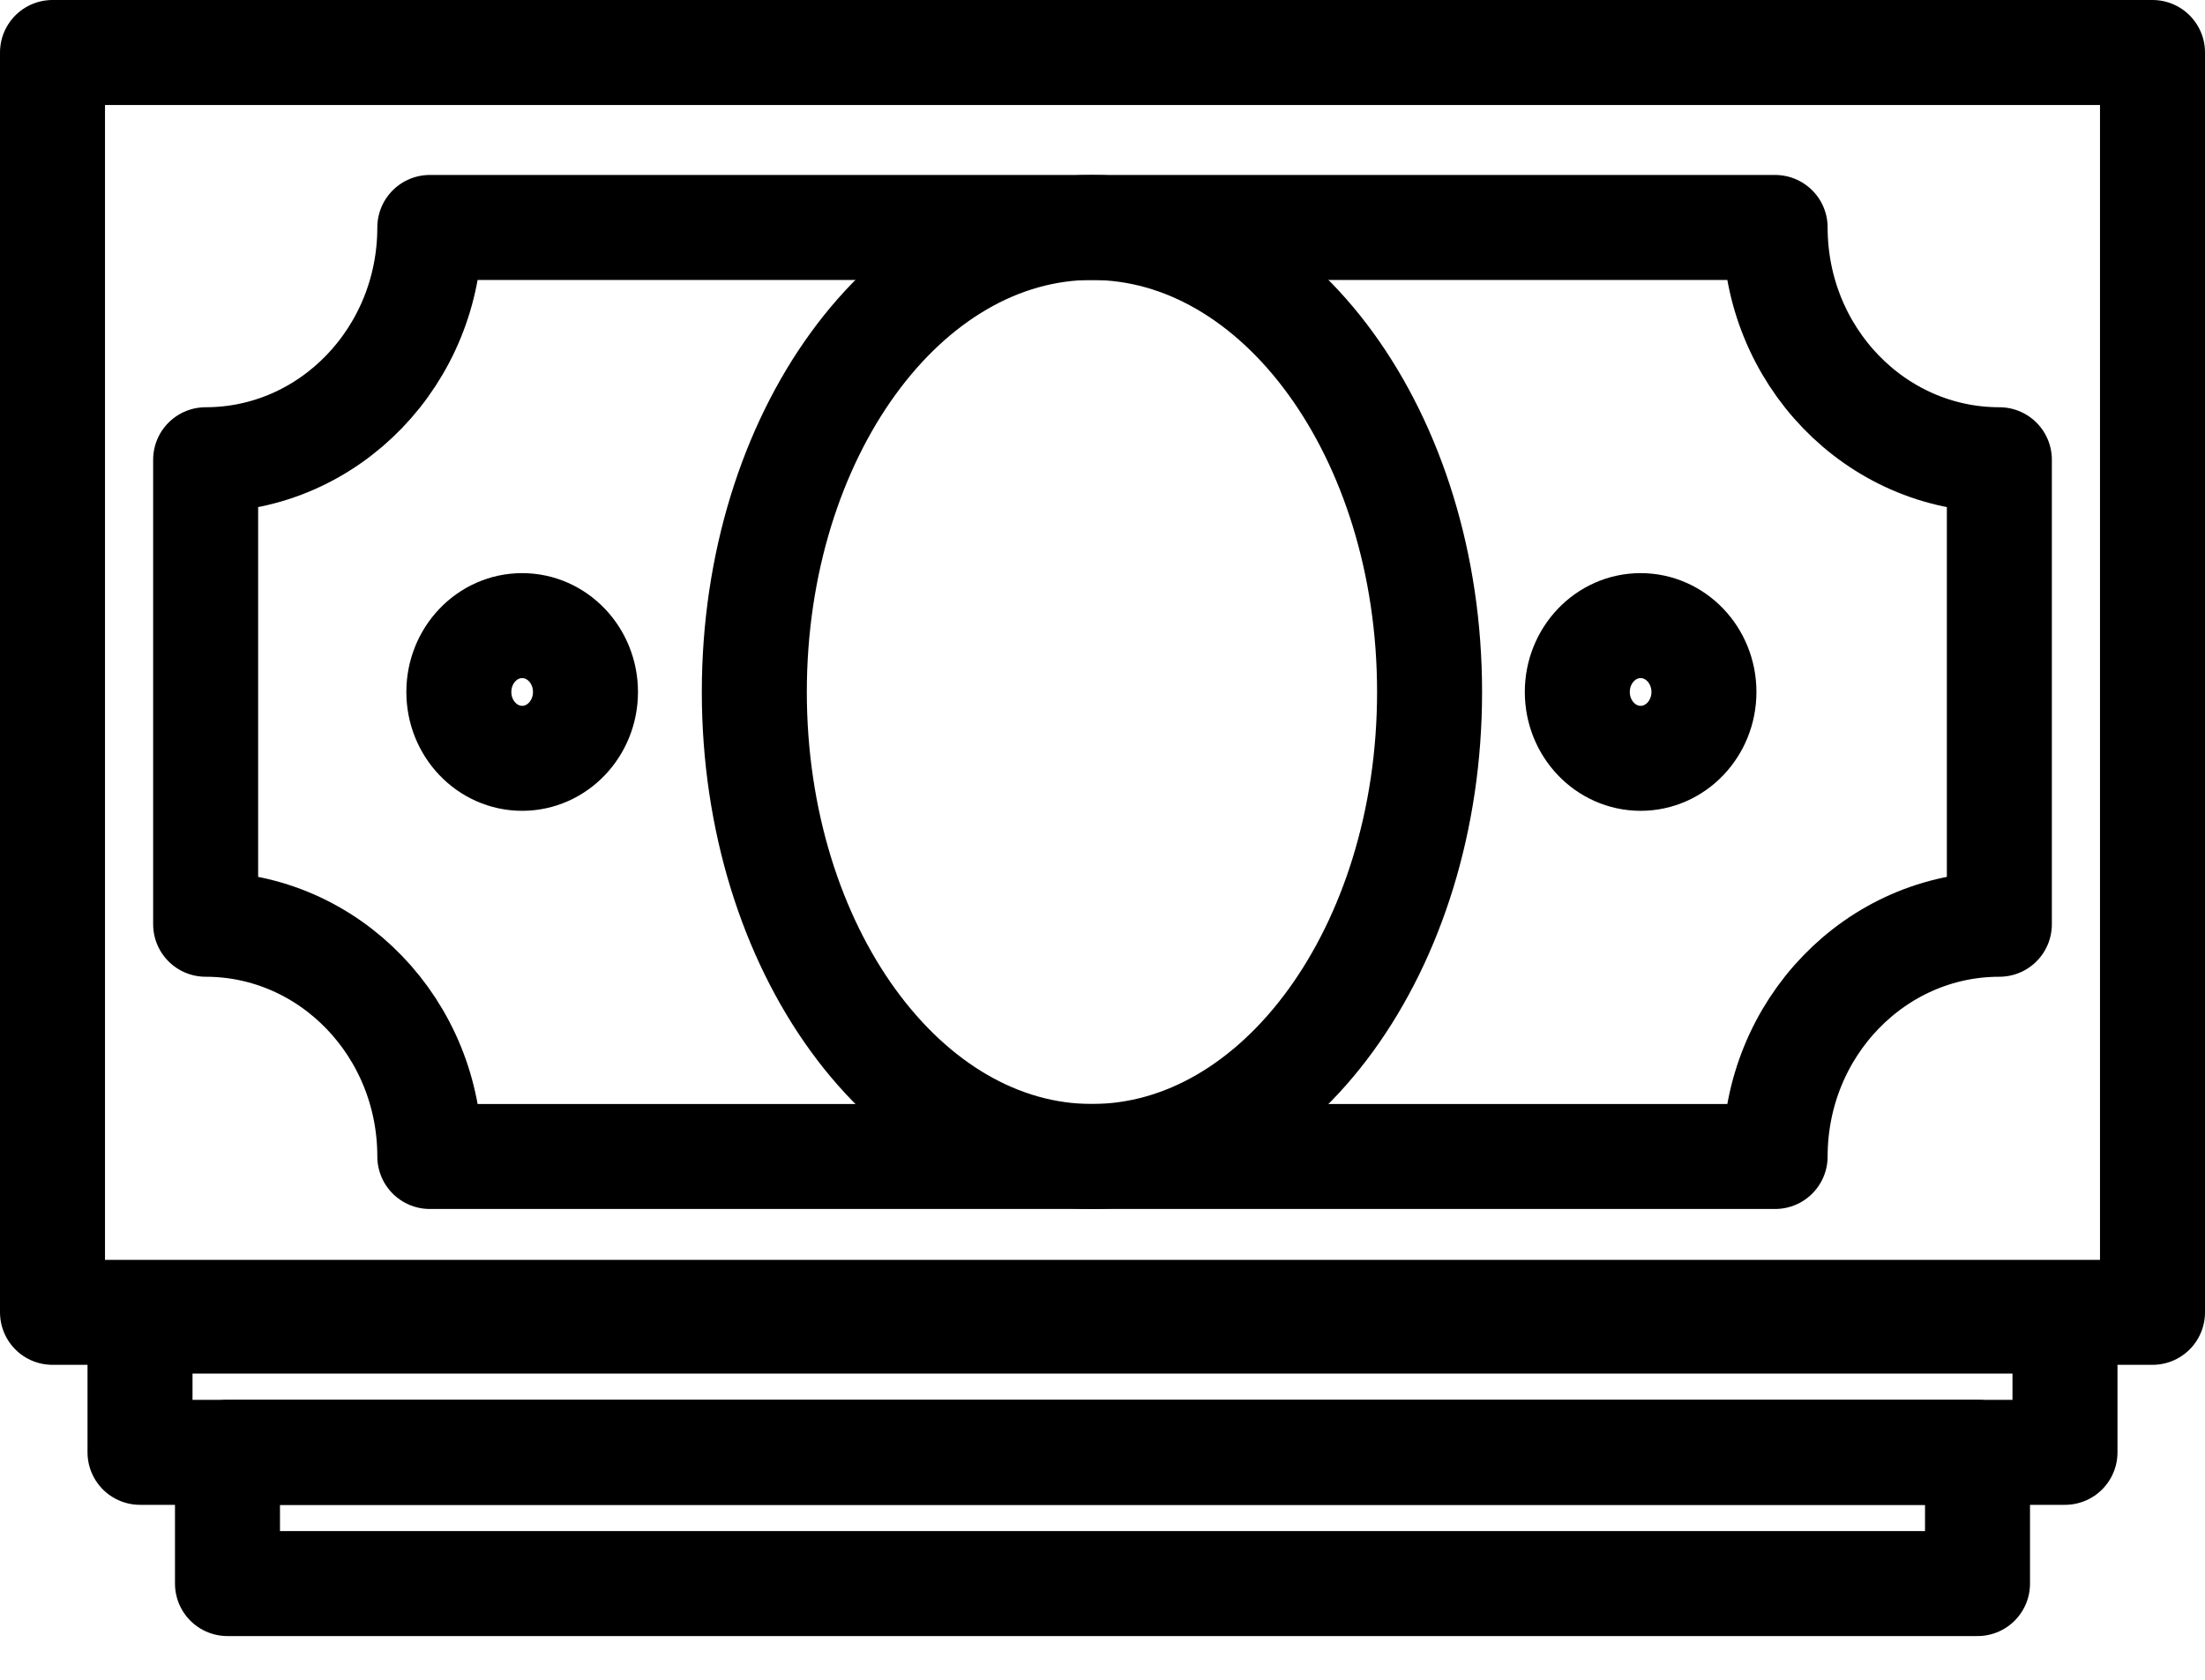 <svg width="42" height="32" viewBox="0 0 42 32" fill="none" xmlns="http://www.w3.org/2000/svg">
<path d="M41 1H1V25H41V1Z" stroke="black" stroke-width="2" stroke-linecap="round" stroke-linejoin="round"/>
<path d="M39.333 25.167H2.667V27.667H39.333V25.167Z" stroke="black" stroke-width="2" stroke-linecap="round" stroke-linejoin="round"/>
<path d="M37.667 27.667H4.333V30.167H37.667V27.667Z" stroke="black" stroke-width="2" stroke-linecap="round" stroke-linejoin="round"/>
<path d="M20.799 22.031C24.351 22.031 27.23 18.069 27.23 13.182C27.23 8.295 24.351 4.333 20.799 4.333C17.247 4.333 14.368 8.295 14.368 13.182C14.368 18.069 17.247 22.031 20.799 22.031Z" stroke="black" stroke-width="2" stroke-linecap="round" stroke-linejoin="round"/>
<path fill-rule="evenodd" clip-rule="evenodd" d="M8.187 22.031H33.812C33.812 19.587 35.725 17.607 38.083 17.607V8.758C35.725 8.758 33.812 6.777 33.812 4.333H8.187C8.187 6.777 6.275 8.758 3.917 8.758V17.607C6.275 17.607 8.187 19.587 8.187 22.031Z" stroke="black" stroke-width="2" stroke-linecap="round" stroke-linejoin="round"/>
<path d="M9.946 14.446C10.612 14.446 11.152 13.88 11.152 13.182C11.152 12.484 10.612 11.918 9.946 11.918C9.28 11.918 8.74 12.484 8.74 13.182C8.74 13.88 9.28 14.446 9.946 14.446Z" stroke="black" stroke-width="2" stroke-linecap="round" stroke-linejoin="round"/>
<path d="M31.25 14.446C31.916 14.446 32.456 13.88 32.456 13.182C32.456 12.484 31.916 11.918 31.25 11.918C30.584 11.918 30.044 12.484 30.044 13.182C30.044 13.88 30.584 14.446 31.25 14.446Z" stroke="black" stroke-width="2" stroke-linecap="round" stroke-linejoin="round"/>
</svg>
